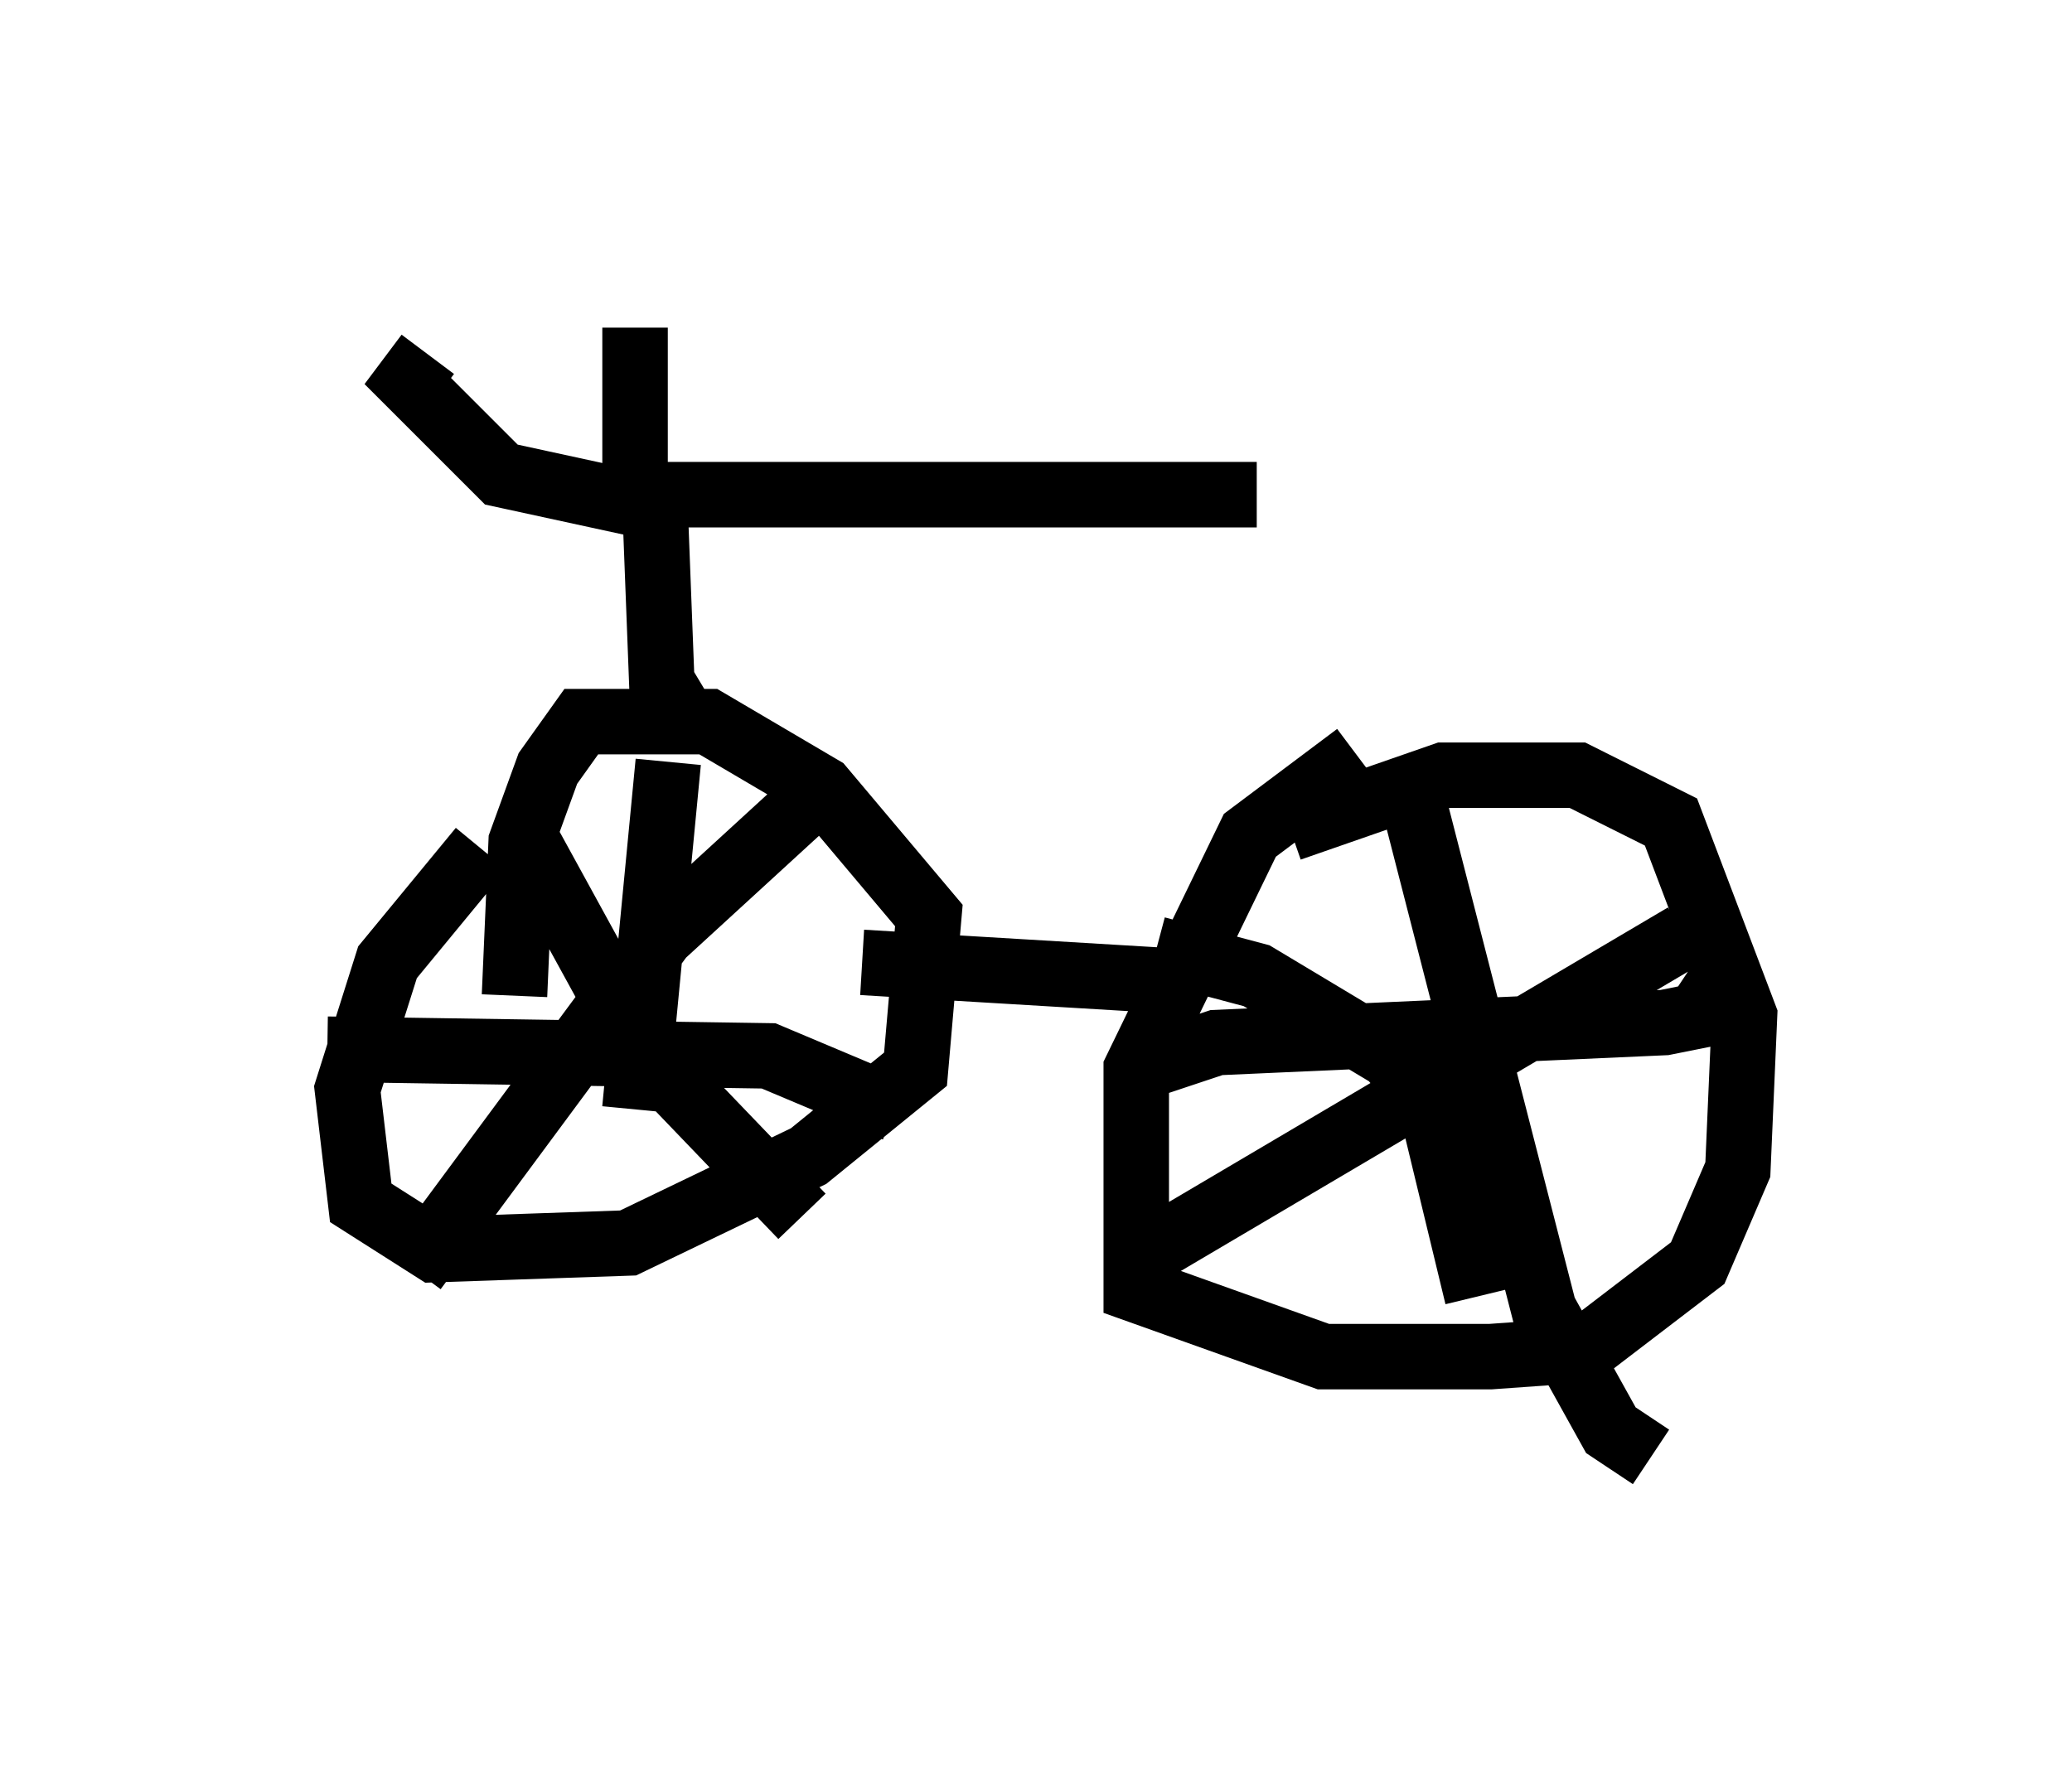 <?xml version="1.0" encoding="utf-8" ?>
<svg baseProfile="full" height="27.252" version="1.1" width="31.642" xmlns="http://www.w3.org/2000/svg" xmlns:ev="http://www.w3.org/2001/xml-events" xmlns:xlink="http://www.w3.org/1999/xlink"><defs /><rect fill="white" height="27.252" width="31.642" x="0" y="0" /><path d="M9.185, 11.942 m-1.838, 1.021 l-1.429, 1.735 -0.613, 1.94 l0.204, 1.735 1.123, 0.715 l2.96, -0.102 2.756, -1.327 l1.633, -1.327 0.204, -2.348 l-1.633, -1.94 -1.735, -1.021 l-1.94, 0.0 -0.51, 0.715 l-0.408, 1.123 -0.102, 2.348 m12.863, -3.675 l-1.633, 1.225 -1.735, 3.573 l0.0, 3.369 2.858, 1.021 l2.552, 0.0 1.429, -0.102 l1.735, -1.327 0.613, -1.429 l0.102, -2.348 -1.123, -2.96 l-1.429, -0.715 -2.042, 0.0 l-2.348, 0.817 m-6.533, 2.042 l5.104, 0.306 m-8.065, -3.369 l-0.51, 5.308 m-4.696, -0.919 l6.738, 0.102 1.94, 0.817 m-1.123, -4.9 l-2.45, 2.246 -3.777, 5.104 m1.735, -6.533 l1.735, 3.165 2.45, 2.552 m9.392, -6.125 l1.94, 7.554 1.021, 1.838 l0.613, 0.408 m-7.554, -6.023 l0.919, -0.306 6.84, -0.306 l0.51, -0.102 0.408, -0.613 m-8.677, -0.408 l1.531, 0.408 2.042, 1.225 l0.613, 0.715 0.715, 2.96 m-5.308, -0.51 l8.473, -5.002 m-15.313, -3.369 l-0.306, -0.51 -0.102, -2.654 l-2.348, -0.51 -1.429, -1.429 l0.306, -0.408 m3.165, 2.042 l0.0, -2.45 m0.306, 2.552 l9.188, 0.0 " fill="none" stroke="black" stroke-width="1" /></svg>